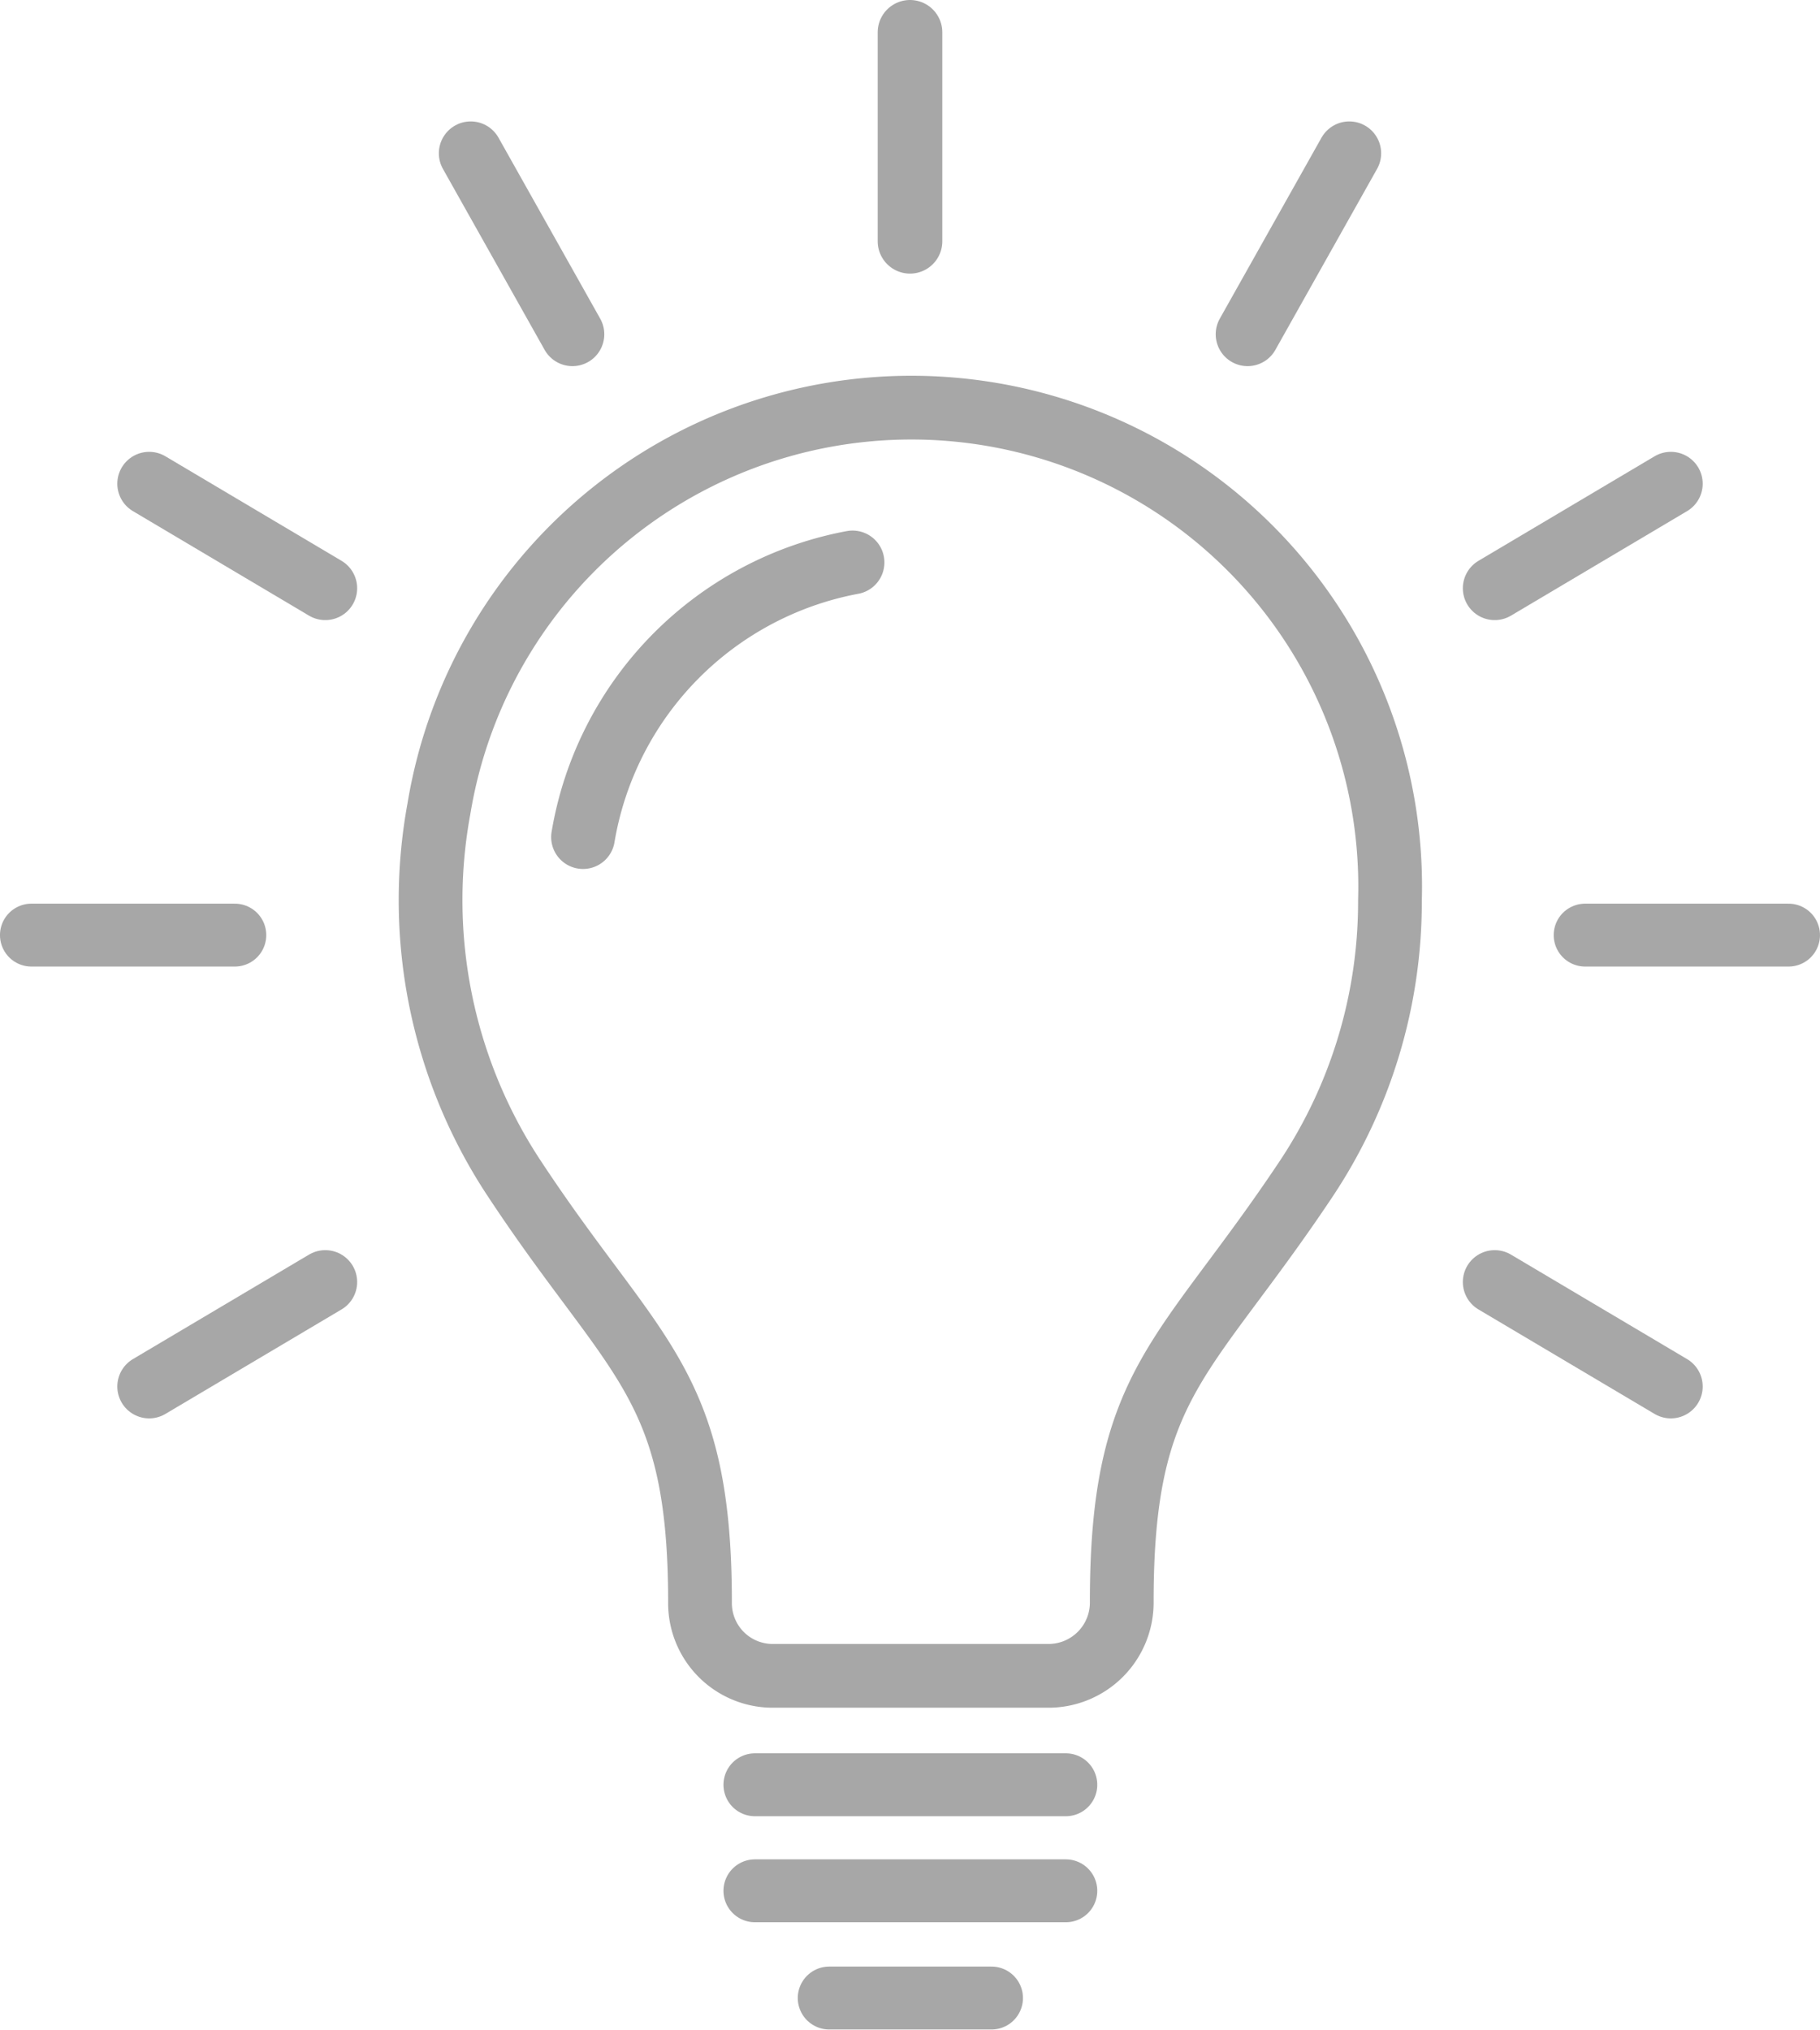 <svg xmlns="http://www.w3.org/2000/svg" xmlns:xlink="http://www.w3.org/1999/xlink" width="52" height="58" viewBox="0 0 52 58">
  <defs>
    <style>
      .cls-1, .cls-3, .cls-4, .cls-5, .cls-6 {
        fill: none;
        stroke: #a7a7a7;
      }

      .cls-2 {
        clip-path: url(#clip-path);
      }

      .cls-3 {
        stroke-miterlimit: 10;
      }

      .cls-3, .cls-5 {
        stroke-width: 1.821px;
      }

      .cls-4, .cls-5, .cls-6 {
        stroke-linecap: round;
        stroke-linejoin: round;
      }

      .cls-4 {
        stroke-width: 1.797px;
      }

      .cls-6 {
        stroke-width: 1.846px;
      }
    </style>
    <clipPath id="clip-path">
      <rect id="Rectangle_13" data-name="Rectangle 13" class="cls-1" width="52" height="58" transform="translate(0 0)"/>
    </clipPath>
  </defs>
  <g id="ベクトルスマートオブジェクト" transform="translate(-1095 -110)">
    <g id="ベクトルスマートオブジェクト-2" data-name="ベクトルスマートオブジェクト" transform="translate(1095 110)">
      <g id="Group_40" data-name="Group 40">
        <g id="Group_39" data-name="Group 39" class="cls-2">
          <path id="Path_189" data-name="Path 189" class="cls-3" d="M39.713,25.726A13.68,13.68,0,0,0,12.541,23.1a14.423,14.423,0,0,0,2.109,10.5C18.1,38.852,20,39.425,20,45.767a2.077,2.077,0,0,0,2.049,2.106h7.937a2.093,2.093,0,0,0,2.064-2.122c0-6.3,1.808-6.882,5.273-12.081A14.288,14.288,0,0,0,39.713,25.726Z"/>
          <line id="Line_25" data-name="Line 25" class="cls-4" x2="8.883" transform="translate(21.569 50.985)"/>
          <line id="Line_26" data-name="Line 26" class="cls-4" x2="8.883" transform="translate(21.569 54.014)"/>
          <line id="Line_27" data-name="Line 27" class="cls-4" x2="4.637" transform="translate(23.692 57.077)"/>
          <path id="Path_190" data-name="Path 190" class="cls-5" d="M24.358,16.067a9.6,9.6,0,0,0-7.7,7.846"/>
          <line id="Line_28" data-name="Line 28" class="cls-4" x2="5.811" transform="translate(0.898 26.713)"/>
          <line id="Line_29" data-name="Line 29" class="cls-5" y1="2.985" x2="5.032" transform="translate(4.262 36.623)"/>
          <line id="Line_30" data-name="Line 30" class="cls-5" x1="5.032" y1="2.985" transform="translate(42.706 36.623)"/>
          <line id="Line_31" data-name="Line 31" class="cls-4" x1="5.811" transform="translate(45.29 26.713)"/>
          <line id="Line_32" data-name="Line 32" class="cls-5" x1="5.032" y2="2.986" transform="translate(42.706 13.818)"/>
          <line id="Line_33" data-name="Line 33" class="cls-5" x1="2.906" y2="5.17" transform="translate(35.645 4.379)"/>
          <line id="Line_34" data-name="Line 34" class="cls-6" y2="5.97" transform="translate(26 0.923)"/>
          <line id="Line_35" data-name="Line 35" class="cls-5" x2="2.906" y2="5.17" transform="translate(13.449 4.379)"/>
          <line id="Line_36" data-name="Line 36" class="cls-5" x2="5.032" y2="2.986" transform="translate(4.262 13.818)"/>
        </g>
      </g>
    </g>
  </g>
</svg>
